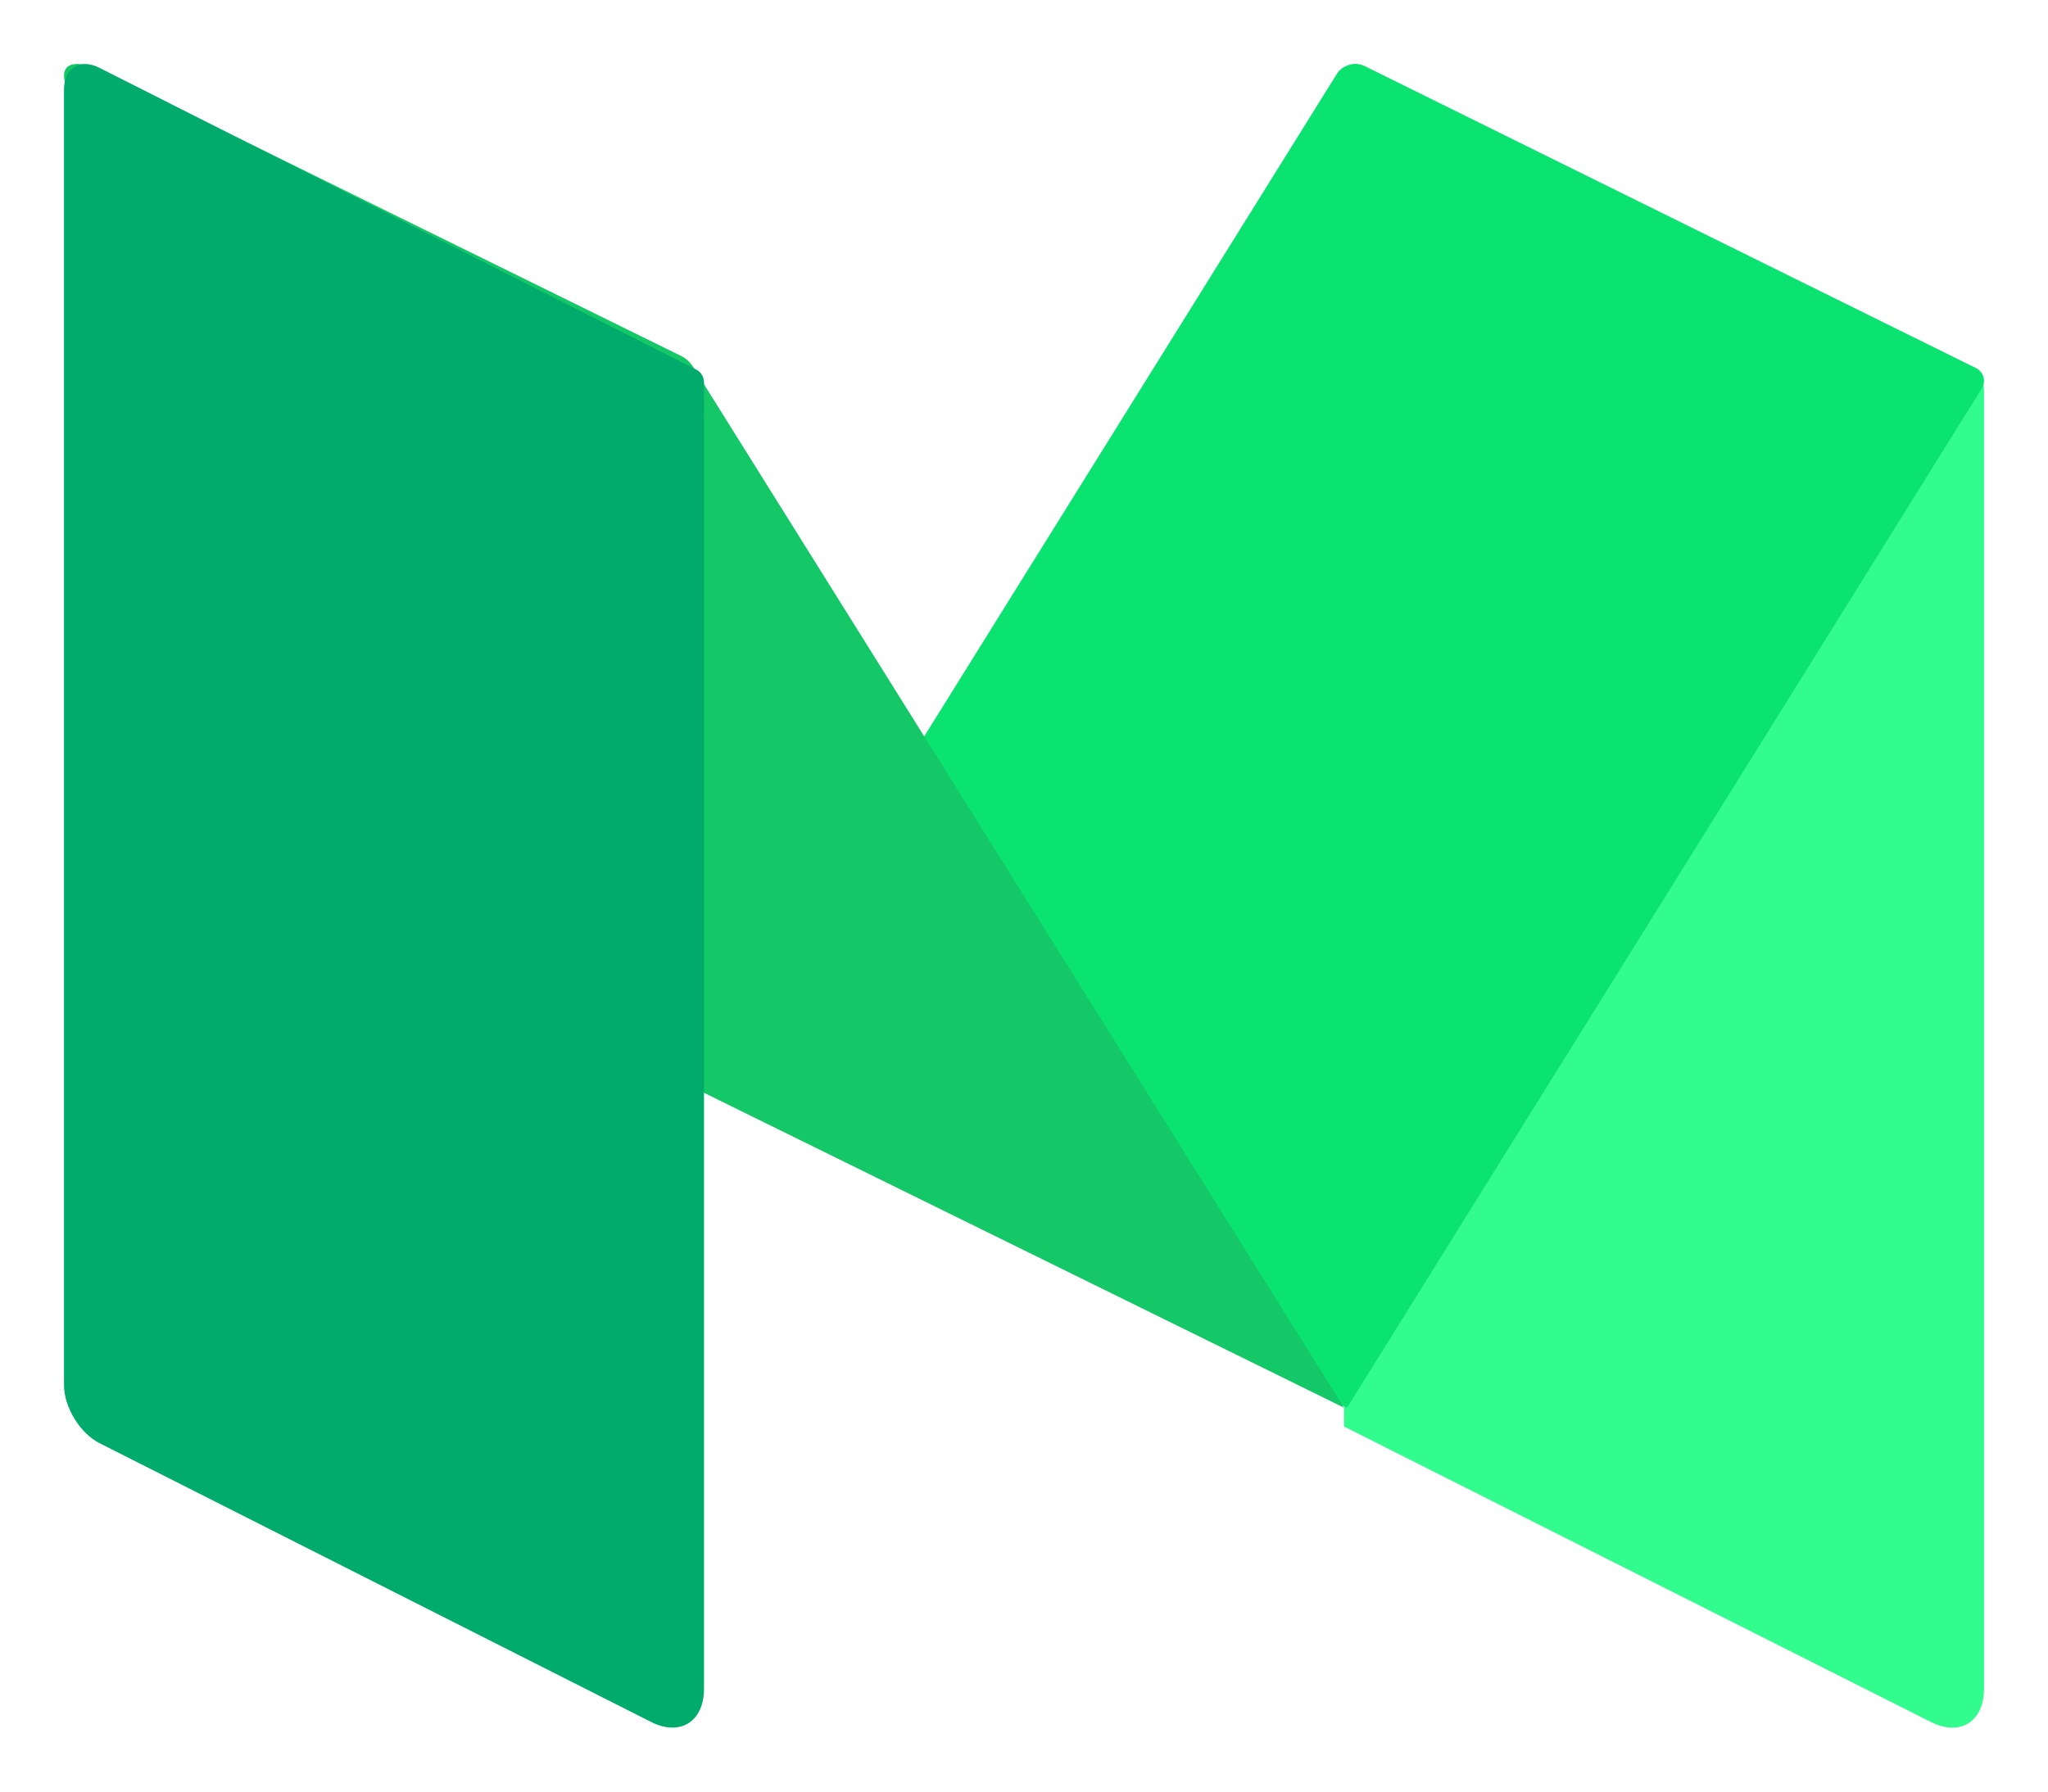 <svg width="16" height="14" viewBox="0 0 16 14" fill="none" xmlns="http://www.w3.org/2000/svg">
<path fill-rule="evenodd" clip-rule="evenodd" d="M10.638 0.515C10.562 0.476 10.5 0.515 10.5 0.601V11.147L15.085 13.456C15.313 13.571 15.5 13.454 15.5 13.197V3.046C15.5 2.995 15.472 2.949 15.427 2.926L10.638 0.515Z" fill="#32FC8D"/>
<path fill-rule="evenodd" clip-rule="evenodd" d="M5.5 8.517L10.443 0.579C10.487 0.507 10.587 0.479 10.663 0.517L15.437 2.876C15.497 2.906 15.518 2.979 15.483 3.035L10.524 11L5.5 8.517Z" fill="#0BE370"/>
<path fill-rule="evenodd" clip-rule="evenodd" d="M0.825 0.568C0.513 0.415 0.407 0.529 0.59 0.821L5.379 8.48L10.5 11L5.412 2.862C5.39 2.828 5.359 2.8 5.322 2.782L0.825 0.568Z" fill="#14C767"/>
<path fill-rule="evenodd" clip-rule="evenodd" d="M5.5 13.196C5.5 13.454 5.313 13.571 5.085 13.455L0.777 11.277C0.625 11.2 0.5 10.996 0.5 10.824V0.703C0.5 0.531 0.625 0.453 0.777 0.53L5.438 2.887C5.476 2.906 5.5 2.945 5.5 2.988V13.196Z" fill="#00AB6C"/>
</svg>
